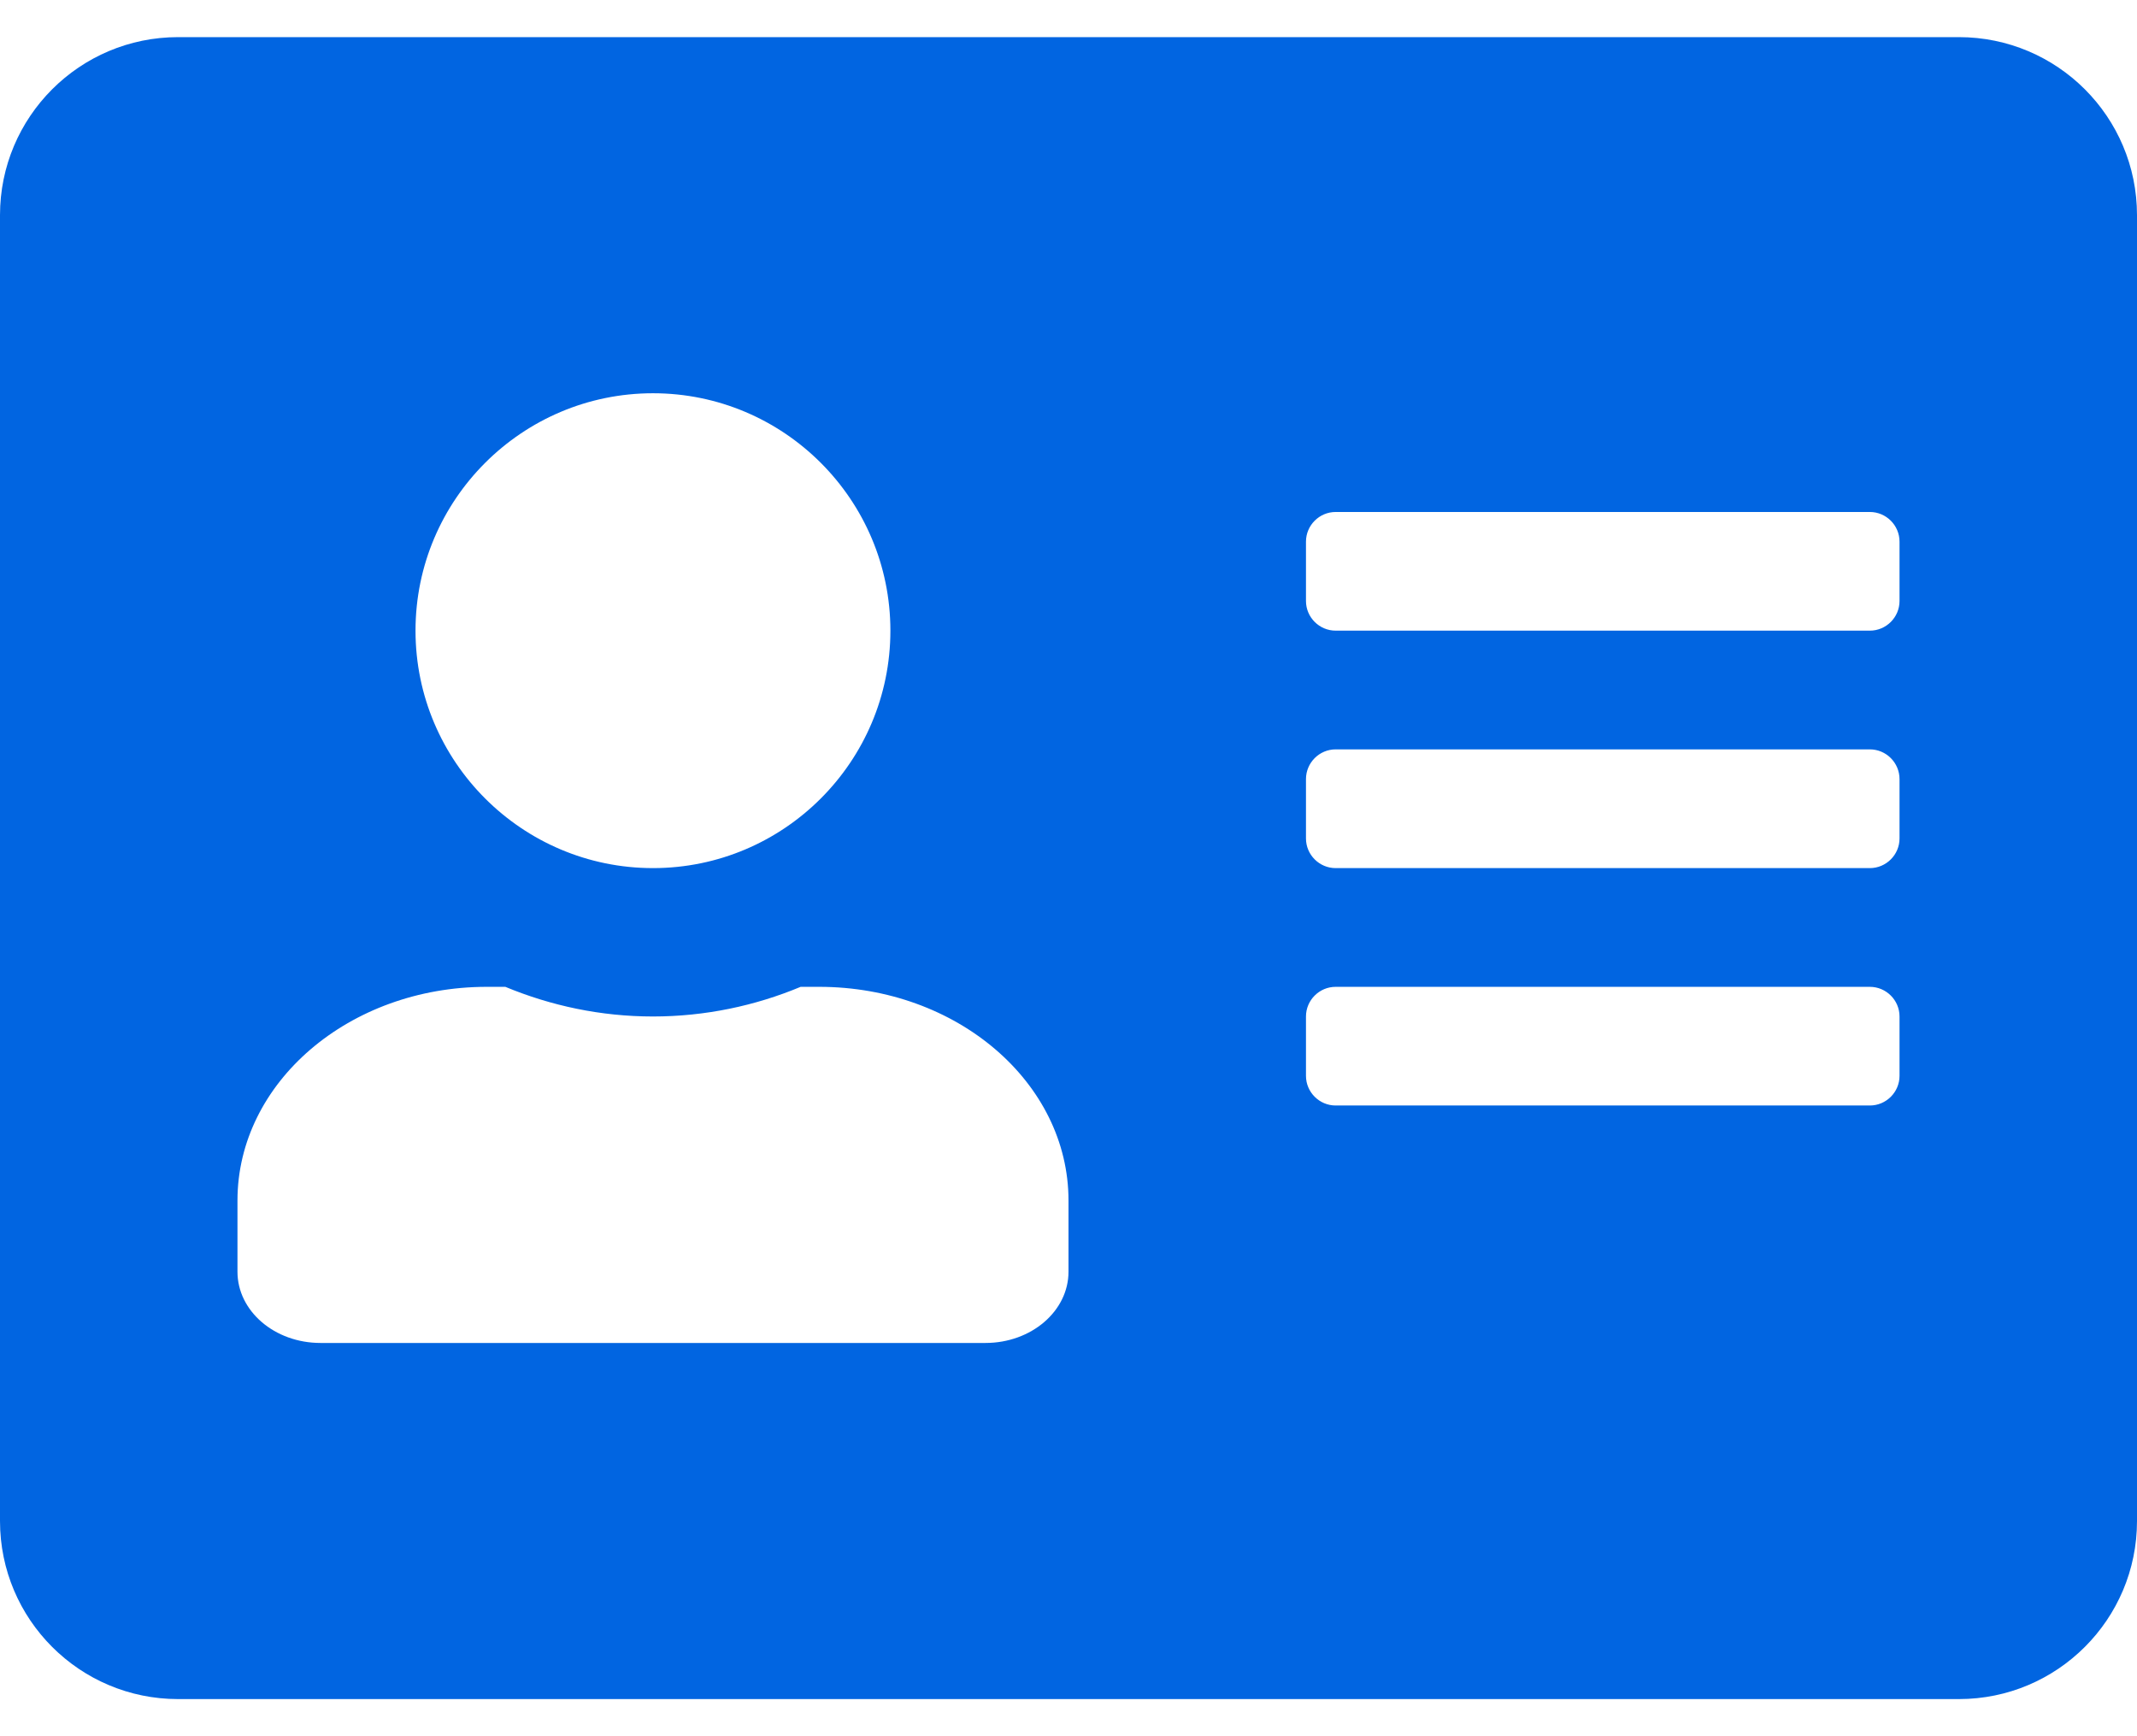 <svg width="32" height="26" viewBox="0 0 32 26" fill="none" xmlns="http://www.w3.org/2000/svg">
 <path  d= "M29.333 0.556H2.667C1.194 0.556 0 1.75 0 3.222V22.778C0 24.25 1.194 25.444 2.667 25.444H29.333C30.806 25.444 32 24.25 32 22.778V3.222C32 1.75 30.806 0.556 29.333 0.556ZM9.778 5.889C11.739 5.889 13.333 7.483 13.333 9.444C13.333 11.405 11.739 13 9.778 13C7.817 13 6.222 11.405 6.222 9.444C6.222 7.483 7.817 5.889 9.778 5.889ZM16 19.044C16 19.633 15.444 20.111 14.756 20.111H4.8C4.111 20.111 3.556 19.633 3.556 19.044V17.978C3.556 16.211 5.228 14.778 7.289 14.778H7.567C8.25 15.061 8.994 15.222 9.778 15.222C10.561 15.222 11.311 15.061 11.989 14.778H12.267C14.328 14.778 16 16.211 16 17.978V19.044ZM28.444 16.111C28.444 16.355 28.244 16.555 28 16.555H20C19.756 16.555 19.556 16.355 19.556 16.111V15.222C19.556 14.978 19.756 14.778 20 14.778H28C28.244 14.778 28.444 14.978 28.444 15.222V16.111ZM28.444 12.556C28.444 12.8 28.244 13 28 13H20C19.756 13 19.556 12.8 19.556 12.556V11.667C19.556 11.422 19.756 11.222 20 11.222H28C28.244 11.222 28.444 11.422 28.444 11.667V12.556ZM28.444 9C28.444 9.244 28.244 9.444 28 9.444H20C19.756 9.444 19.556 9.244 19.556 9V8.111C19.556 7.867 19.756 7.667 20 7.667H28C28.244 7.667 28.444 7.867 28.444 8.111V9Z" fill="#0165E1" /></svg>